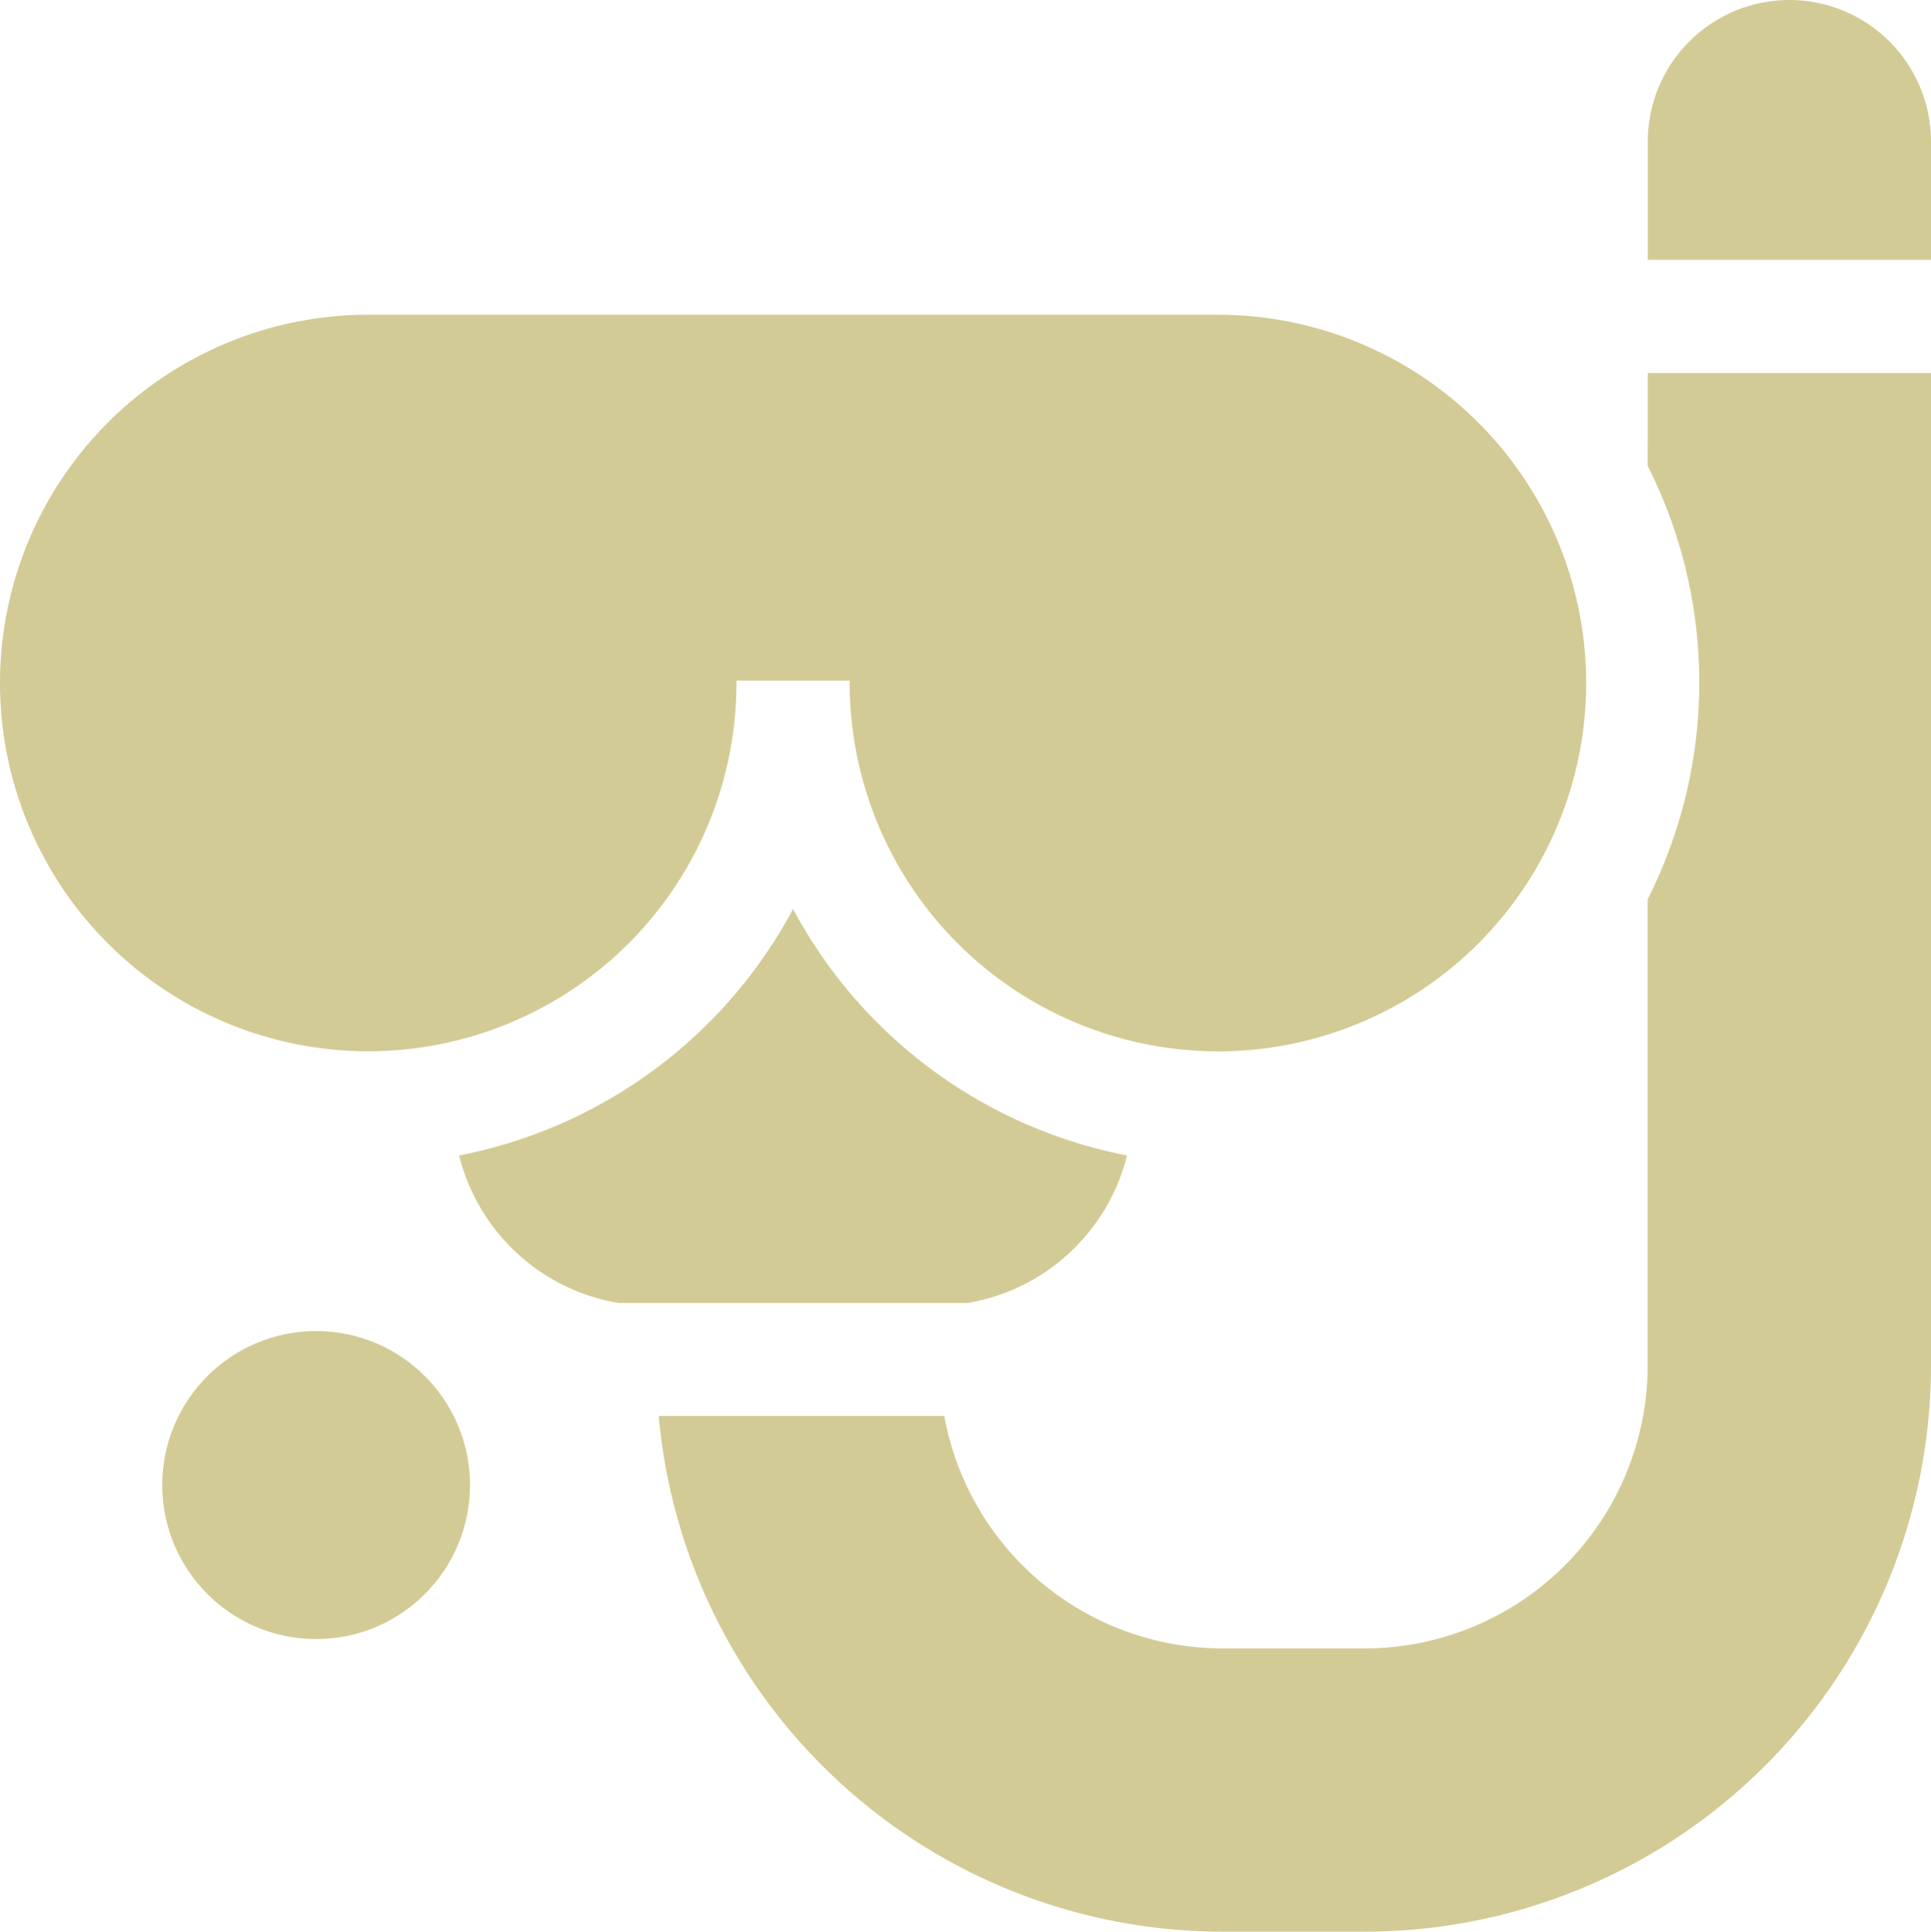 <svg id="snorkeling" xmlns="http://www.w3.org/2000/svg" width="17.531" height="17.536" viewBox="0 0 17.531 17.536">
  <ellipse id="Эллипс_9" data-name="Эллипс 9" cx="1.397" cy="1.398" rx="1.397" ry="1.398" transform="translate(1.473 12.083)" fill="#d3cb95"/>
  <path id="Контур_56" data-name="Контур 56" d="M438.13,0a1.286,1.286,0,0,0-1.286,1.286V2.358h2.571V1.286A1.286,1.286,0,0,0,438.13,0Z" transform="translate(-421.884)" fill="#d3cb95"/>
  <path id="Контур_57" data-name="Контур 57" d="M6.763,86.652v-.018H7.791v.018A3.347,3.347,0,0,0,11.134,90h0a3.343,3.343,0,0,0,0-6.687H3.42a3.343,3.343,0,1,0,3.343,3.343Z" transform="translate(-0.077 -80.456)" fill="#d3cb95"/>
  <path id="Контур_58" data-name="Контур 58" d="M183.657,99.7a4.365,4.365,0,0,1,0,3.934v4.23a2.571,2.571,0,0,1-2.571,2.571H179.8a2.571,2.571,0,0,1-2.529-2.11h-2.593a5.143,5.143,0,0,0,5.122,4.681h1.286a5.143,5.143,0,0,0,5.143-5.143V98.857h-2.571Z" transform="translate(-168.698 -95.471)" fill="#d3cb95"/>
  <path id="Контур_59" data-name="Контур 59" d="M127.847,243.154a4.385,4.385,0,0,1-3.032-2.237,4.385,4.385,0,0,1-3.032,2.237,1.8,1.8,0,0,0,1.445,1.339H126.4A1.8,1.8,0,0,0,127.847,243.154Z" transform="translate(-117.615 -232.665)" fill="#d3cb95"/>
</svg>
